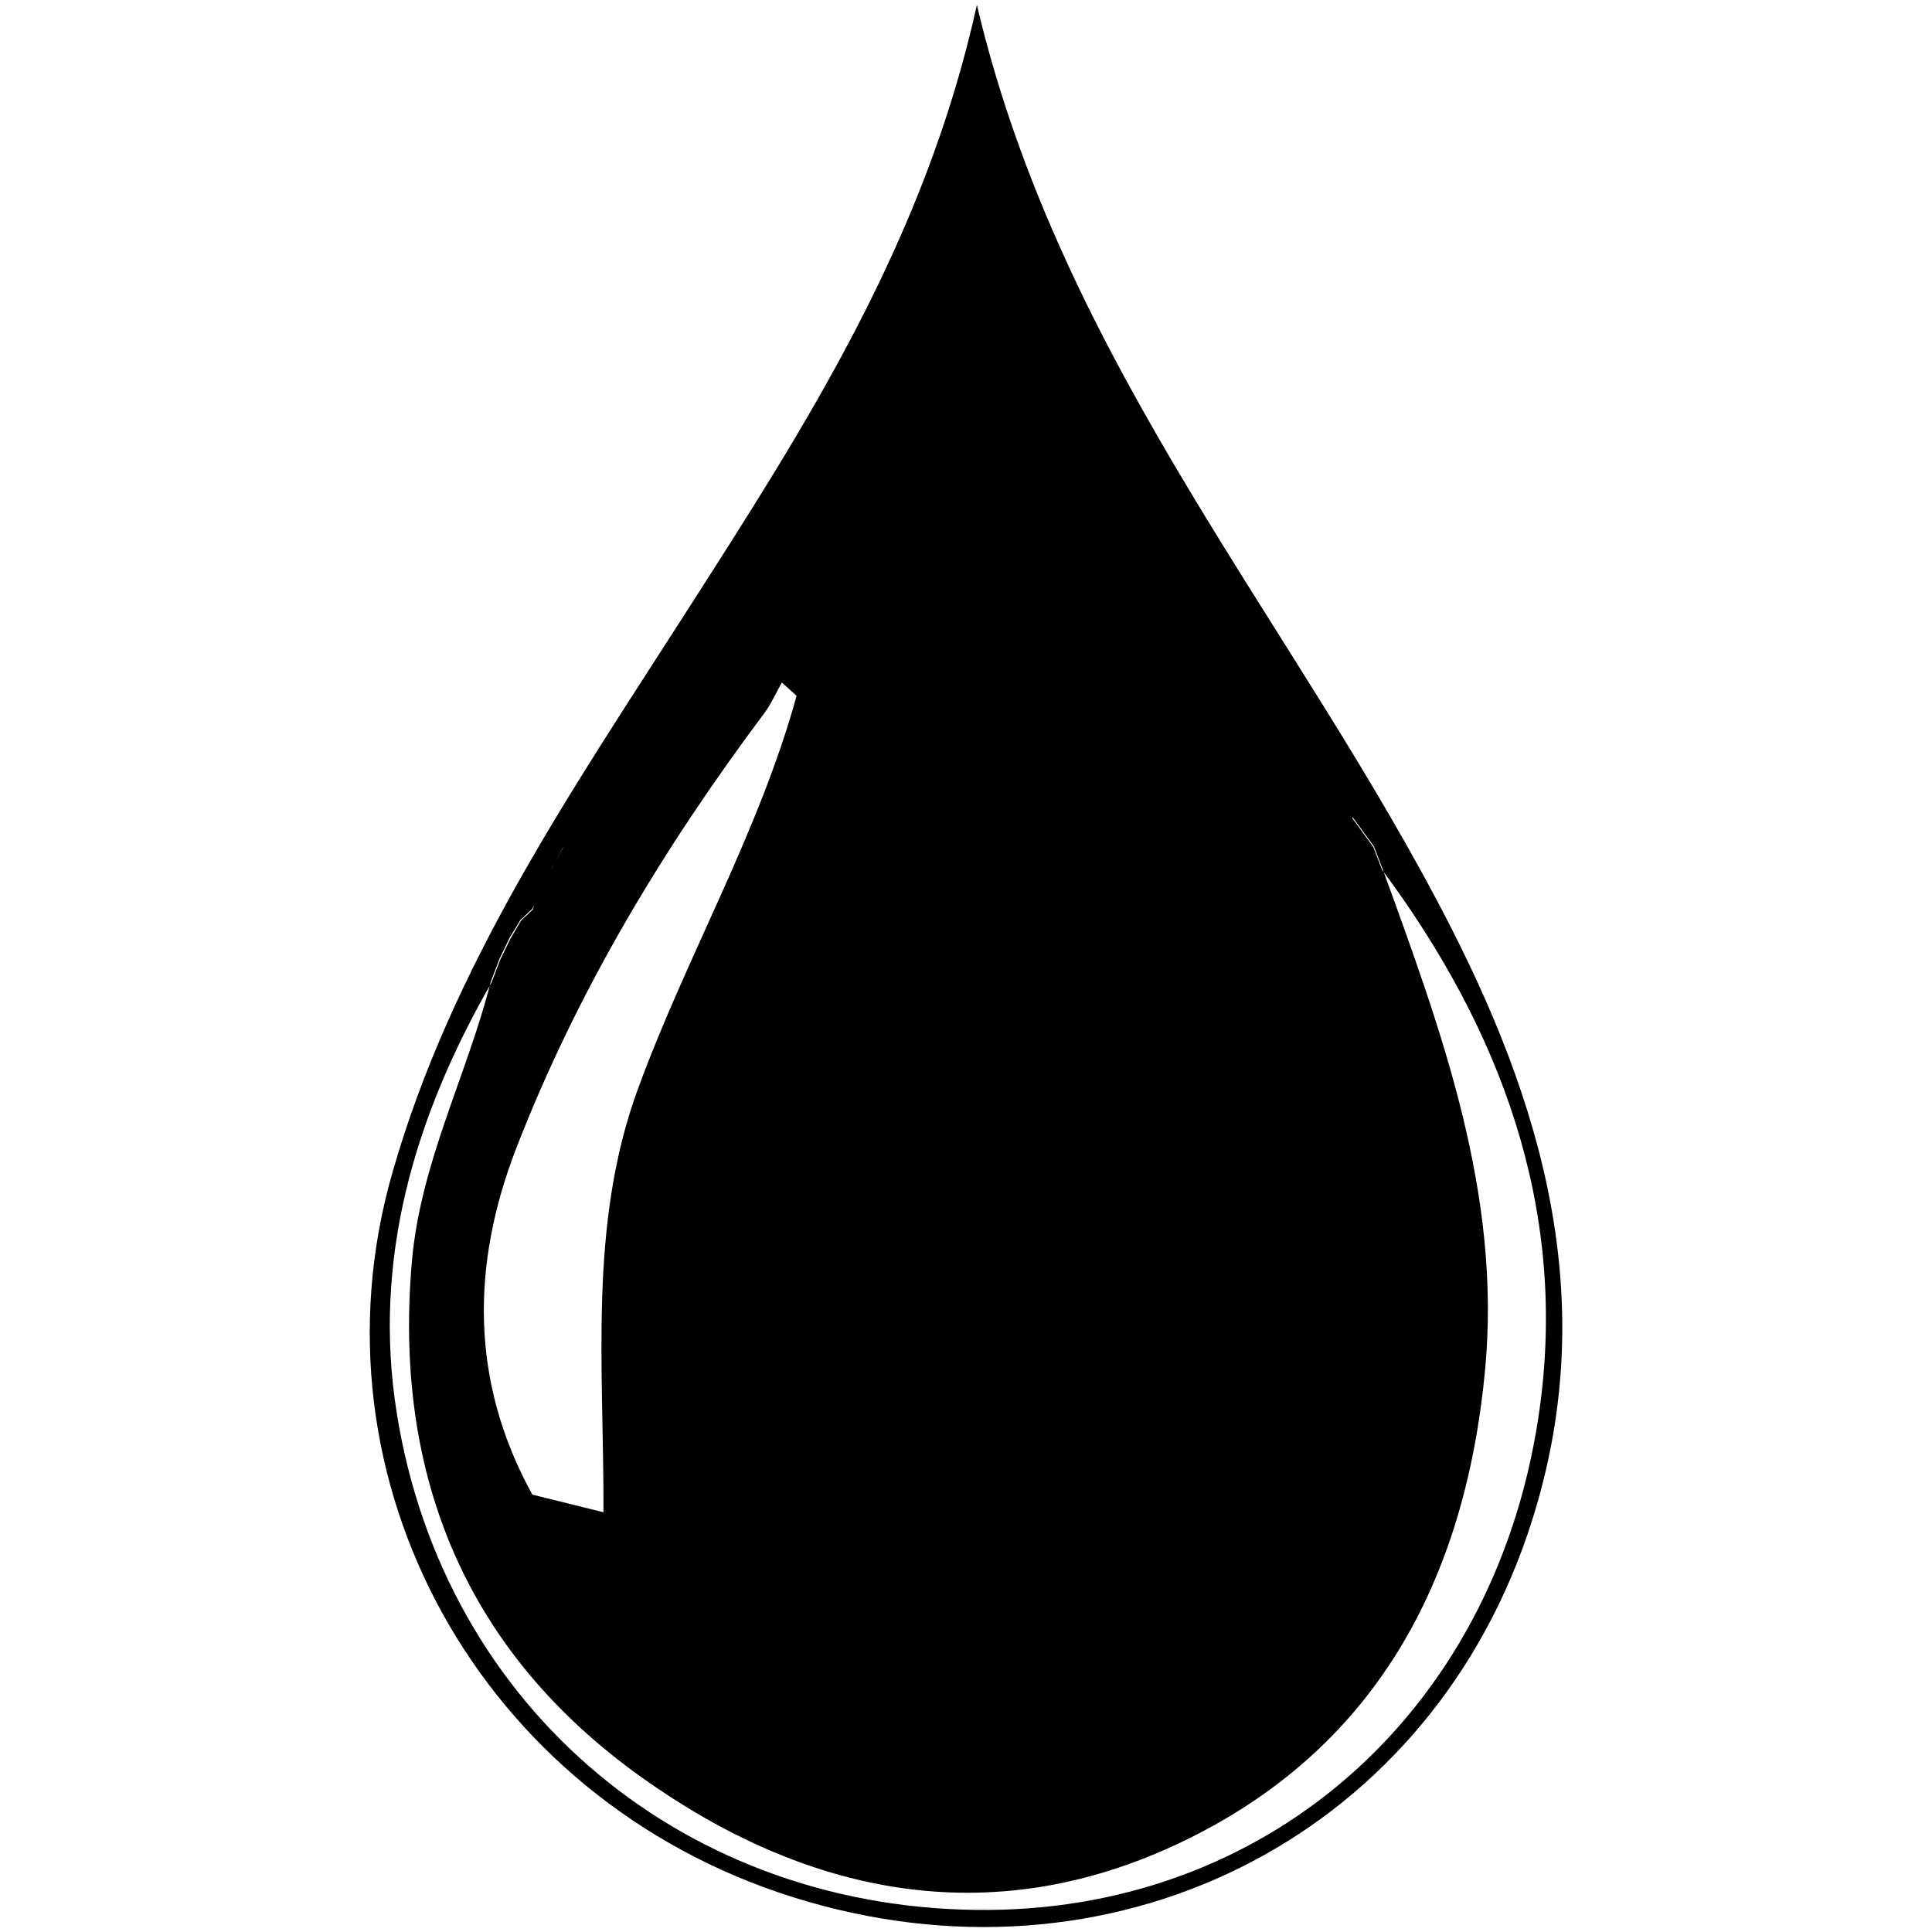 <?xml version="1.0" encoding="utf-8"?>
<!-- Generator: Adobe Illustrator 16.0.4, SVG Export Plug-In . SVG Version: 6.00 Build 0)  -->
<!DOCTYPE svg PUBLIC "-//W3C//DTD SVG 1.1//EN" "http://www.w3.org/Graphics/SVG/1.1/DTD/svg11.dtd">
<svg version="1.1" id="Layer_3807" xmlns="http://www.w3.org/2000/svg" xmlns:xlink="http://www.w3.org/1999/xlink" x="0px" y="0px"
	 width="128px" height="128px" viewBox="0 0 128 128" enable-background="new 0 0 128 128" xml:space="preserve">
<path fill-rule="evenodd" clip-rule="evenodd" d="M64.722,0.328c5.634,23.898,21.223,41.126,31.438,61.176
	c6.523,12.802,9.907,25.887,5.036,40.163c-6.915,20.272-27.702,30.622-48.67,24.022c-20.717-6.521-32.328-27.63-26.549-47.926
	c3.944-13.854,11.992-25.51,19.603-37.398C53.385,28.174,61.247,16.042,64.722,0.328z M33.093,63.525
	c0.223-0.464,0.444-0.929,0.667-1.393c0.242-0.396,0.483-0.792,0.726-1.188c0.259-0.243,0.519-0.487,0.778-0.73
	c0.037-0.074,0.073-0.149,0.11-0.224c-0.023,0.089-0.046,0.177-0.07,0.267c-0.258,0.243-0.517,0.485-0.774,0.728
	c-0.241,0.402-0.482,0.805-0.718,1.214c-0.223,0.458-0.446,0.917-0.666,1.38c-0.194,0.508-0.388,1.016-0.582,1.524
	c-5.097,8.862-7.912,18.355-6.271,28.562c3.162,19.677,19.33,33.026,39.238,32.873c18.895-0.146,33.878-13.562,36.512-33.482
	c1.741-13.163-2.65-24.892-10.471-35.423c-0.195-0.504-0.391-1.007-0.586-1.511c-0.467-0.643-0.934-1.285-1.4-1.927l0.041-0.041
	c0.468,0.641,0.936,1.281,1.4,1.925c0.195,0.505,0.391,1.011,0.585,1.517c3.895,10.732,7.886,21.48,6.777,33.192
	c-1.319,13.935-7.256,25.207-20.337,31.361c-12.572,5.914-24.684,3.35-35.544-4.396C30.92,109.488,26.042,97.821,27.29,83.561
	c0.572-6.535,3.641-12.296,5.222-18.509C32.705,64.543,32.899,64.034,33.093,63.525z M36.584,57.46
	c0.227-0.419,0.454-0.839,0.678-1.258l0.084-0.091l-0.078,0.104c-0.239,0.429-0.478,0.858-0.713,1.287l-0.034,0.088L36.584,57.46z
	 M52.775,46.103c-0.325-0.295-0.65-0.591-0.974-0.886c-0.394,0.692-0.716,1.437-1.189,2.068
	c-6.674,8.911-12.385,18.406-16.408,28.787c-2.972,7.67-3.08,15.437,1.066,22.949c1.339,0.332,2.616,0.649,4.712,1.17
	c0.035-9.675-1.022-19.039,2.291-28.072C45.495,63.328,50.276,55.169,52.775,46.103z"/>
</svg>
